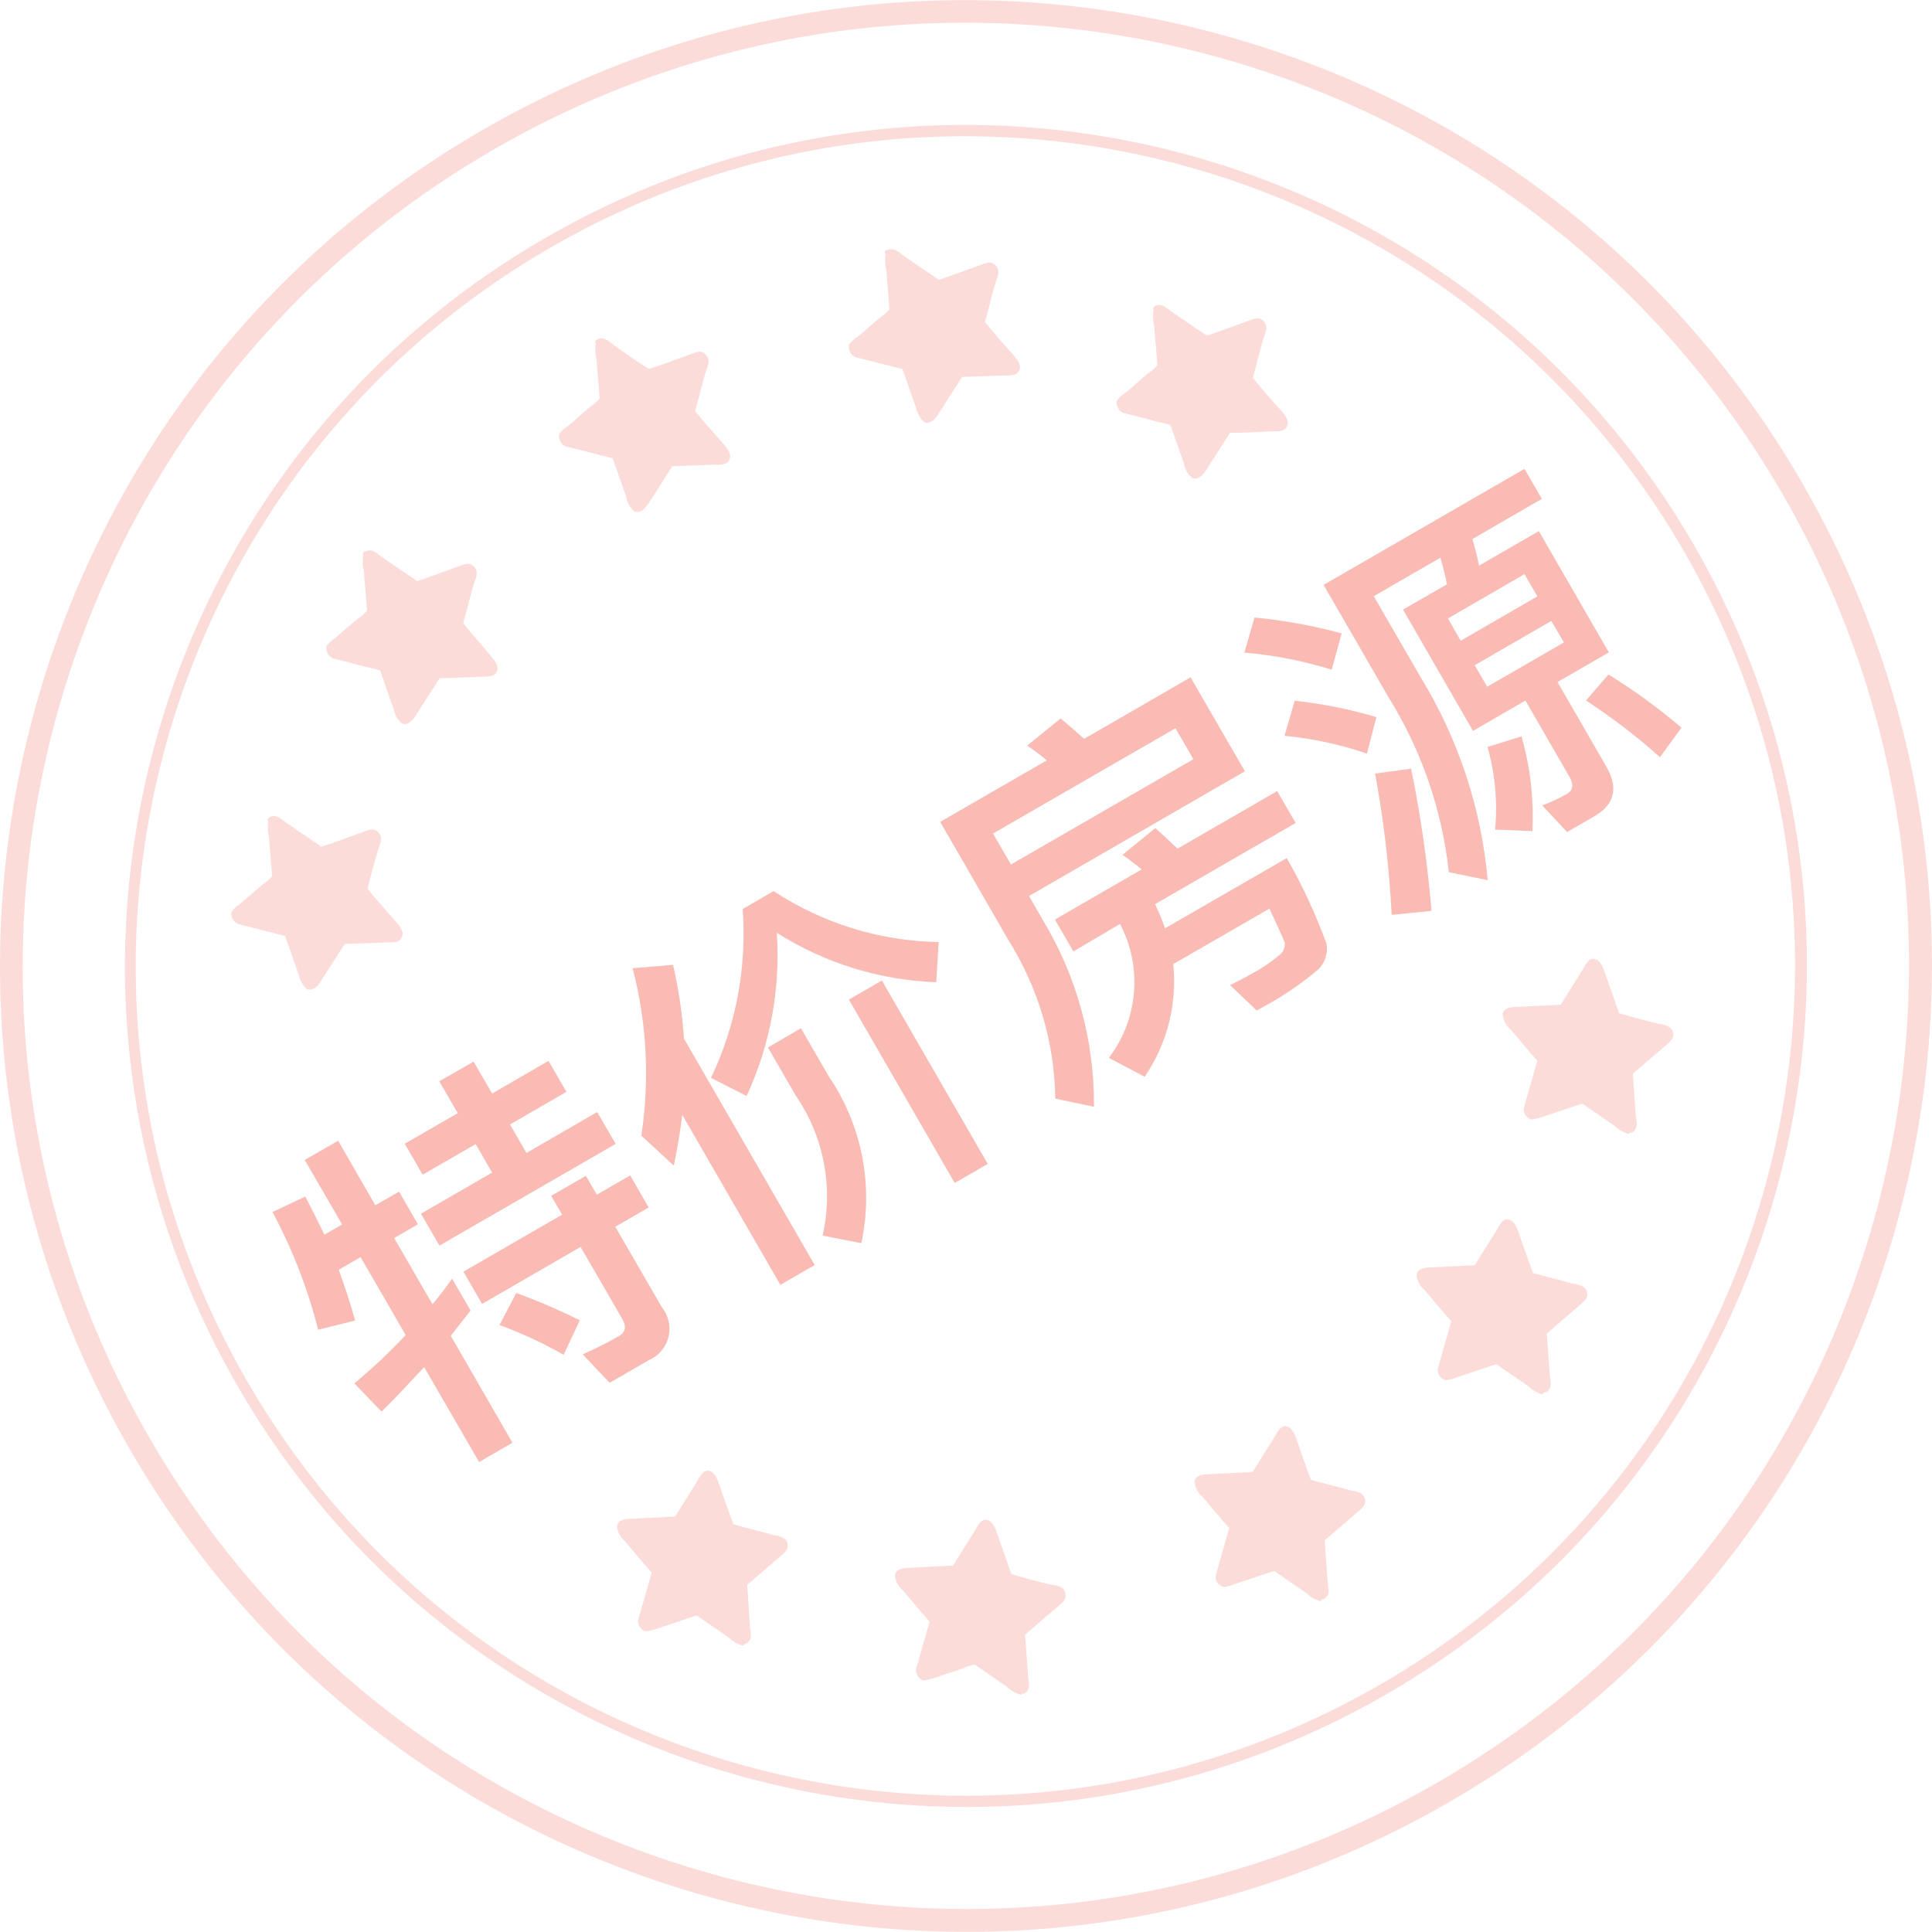 <?xml version="1.0" standalone="no"?><!DOCTYPE svg PUBLIC "-//W3C//DTD SVG 1.1//EN" "http://www.w3.org/Graphics/SVG/1.1/DTD/svg11.dtd"><svg t="1590565866189" class="icon" viewBox="0 0 1024 1024" version="1.1" xmlns="http://www.w3.org/2000/svg" p-id="3283" data-spm-anchor-id="a313x.7781069.0.i2" xmlns:xlink="http://www.w3.org/1999/xlink" width="32" height="32"><defs><style type="text/css"></style></defs><path d="M955.221 256C813.821 11.2 500.721-72.6 255.921 68.8S-72.679 523.2 68.721 768 523.221 1096.6 768.021 955.2c244.7-141.2 328.6-454.1 187.4-698.8 0-0.1-0.1-0.3-0.2-0.4zM762.021 944.7c-239 138.1-544.8 56.2-682.9-182.8S22.921 217.1 261.921 79.1s544.8-56.2 682.9 182.8c137.9 239 56.1 544.6-182.8 682.8z" fill="#f9bbb4" opacity=".5" p-id="3284"></path><path d="M898.021 289.2C774.921 76 502.321 2.9 289.221 126 76.021 249 2.921 521.6 126.021 734.8 249.021 948 521.621 1021 734.821 898 947.921 774.9 1020.921 502.4 898.021 289.2zM731.621 892.8c-210.3 121.4-479.2 49.4-600.7-160.9C9.521 521.6 81.521 252.7 291.821 131.2 502.021 9.8 770.921 81.8 892.421 292c121.4 210.3 49.4 479.2-160.8 600.8z" fill="#f9bbb4" opacity=".5" p-id="3285"></path><path d="M316.421 180c3.6-2 6 0.8 8.8 2.8 6 4.4 12.4 8.8 18.8 12.8 7.2-2.4 14.4-5.1 21.6-7.7 3.6-1.2 6-2.8 8.8 0.4 2.4 2.8 0.4 6.4-0.4 8.8-2 6.8-3.6 13.6-5.6 20.8 4.8 6 10 11.6 15.2 17.6 2.4 2.8 4.4 5.6 2.8 8.4-1.2 2.8-5.6 2.4-7.7 2.4l-22.4 0.8c-4.4 6.8-8.4 13.6-12.8 20-1.6 2.4-4 5.1-7.2 4-2.4-1.9-3.9-4.7-4.4-7.7l-7.2-20.5-25.2-6.4c-2.3-1.2-3.6-3.8-3.2-6.4 1.3-1.8 2.9-3.3 4.8-4.4 4-3.2 7.7-6.8 11.6-10 1.9-1.3 3.6-2.7 5.1-4.4-0.4-6.8-1.2-13.6-1.6-20.5-0.7-2.9-0.9-5.9-0.4-8.8-0.7-0.8-0.3-1.6 0.6-2zM193.521 292.4c3.6-2 6 0.8 8.8 2.8 6.4 4.4 12.4 8.4 18.8 12.8 7.2-2.4 14.4-5.1 21.6-7.7 3.6-1.2 6-2.8 8.8 0.4 2.4 2.8 0.4 6.4-0.4 8.8-2 6.8-3.6 13.6-5.6 20.8 4.8 6 10 11.6 14.8 17.6 2.4 2.8 4.4 5.6 2.8 8.4-1.2 2.4-5.6 2.4-7.7 2.4l-22.4 0.8c-4.4 6.8-8.8 13.6-12.8 20-1.6 2.4-4 5.1-7.2 4-2.2-2-3.8-4.7-4.4-7.7l-7.2-20.5c-8.4-2-16.8-4.4-25.2-6.4-2.3-1.2-3.6-3.8-3.2-6.4 1.3-1.8 2.9-3.3 4.8-4.4 3.6-3.2 7.7-6.8 11.6-10 1.9-1.3 3.6-2.7 5.1-4.4-0.4-6.8-1.2-13.6-1.6-20.5-0.7-2.9-0.9-5.9-0.4-8.8-0.4-1.2 0-1.6 0.8-2.4l0.2 0.4zM470.021 132.7c3.6-2 6 0.8 8.8 2.8 6.4 4.4 12.4 8.4 18.8 12.8 7.2-2.4 14.4-5.1 21.6-7.7 3.6-1.2 6-2.8 8.8 0.4 2.4 2.8 0.4 6.4-0.4 8.8-2 6.8-3.6 14-5.6 20.8 4.8 6 10 12 15.2 17.6 2.4 2.8 4.4 5.6 2.8 8.4-1.2 2.8-5.6 2.4-7.7 2.4l-22.4 0.8c-4.4 6.8-8.8 13.6-12.8 20-1.6 2.4-4 5.1-7.2 4-2.2-2-3.8-4.7-4.4-7.7l-7.2-20.5-25.2-6.4c-2.3-1.2-3.6-3.8-3.2-6.4 1.3-1.8 2.9-3.3 4.8-4.4 4-3.2 7.7-6.8 11.6-10 1.9-1.3 3.6-2.7 5.1-4.4-0.4-6.8-1.2-13.6-1.6-20.5-0.7-2.9-0.9-5.9-0.4-8.8-0.8-1.2-0.4-1.6 0.4-2.4l0.2 0.4z m142 29.6c3.6-2 6 0.8 8.8 2.8l18.8 12.8c7.2-2.4 14.4-5.1 21.6-7.7 3.6-1.2 6-2.8 8.8 0.4 2.4 2.8 0.4 6.4-0.4 8.8-2 6.8-3.6 14-5.6 20.8 4.8 6 10 12 15.2 17.6 2.4 2.8 4.4 5.6 2.8 8.4-1.2 2.8-5.6 2.4-7.7 2.4-7.7 0.4-15.2 0.8-22.4 0.8-4.4 6.8-8.4 13.2-12.8 20-1.6 2.4-4 5.1-7.2 4-2.4-1.9-3.9-4.7-4.4-7.7l-7.2-20.5c-8.4-2-16.8-4.4-25.2-6.4-2.3-1.2-3.6-3.8-3.2-6.4 1.3-1.8 2.9-3.3 4.8-4.4 4-3.2 7.7-6.8 11.6-10 1.9-1.3 3.6-2.7 5.1-4.4-0.4-6.8-1.2-13.6-1.6-20.5-0.7-2.9-0.9-5.9-0.4-8.8-0.5-1.1 0.2-1.5 0.6-2zM142.821 433.2c3.6-2 6 0.8 8.8 2.8 6.4 4.4 12.4 8.4 18.8 12.8 7.2-2.4 14.4-5.1 21.6-7.7 3.6-1.2 6-2.8 8.8 0.4 2.4 2.8 0.4 6.4-0.4 8.8-2 6.8-4 14-5.6 20.8 4.8 6 10 11.6 15.2 17.6 2.4 2.8 4.4 5.6 2.8 8.4-1.2 2.8-5.6 2.4-7.7 2.4l-22.4 0.8c-4.4 6.8-8.8 13.6-12.8 20-1.6 2.4-4 5.1-7.2 4-2.2-2-3.8-4.7-4.4-7.7l-7.2-20.5-25.2-6.4c-2.3-1.2-3.6-3.8-3.2-6.4 1.3-1.8 2.9-3.3 4.8-4.4 3.6-3.2 7.7-6.8 11.6-10 1.9-1.3 3.6-2.7 5.1-4.4-0.4-6.8-1.2-13.6-1.6-20.5-0.7-2.9-0.9-5.9-0.4-8.8-0.7-0.8-0.3-1.5 0.6-2z m558.9 414.4c3.6-2.4 2.4-5.6 2-8.8l-1.6-22.4 17.2-14.8c2.8-2.4 5.1-4 4-7.7-1.2-3.2-5.6-3.6-7.7-4-6.8-2-14-3.6-20.8-5.6-2.8-7.2-5.1-14.4-7.7-21.6-1.2-3.6-2.8-6.4-5.6-6.8-2.8-0.4-4.8 3.6-5.6 5.1l-12 19.2-24 1.2c-2.8 0-6.8 0.8-6.8 4.4 0.5 3 2 5.7 4.4 7.7 4.8 5.6 9.2 11.2 14 16.4l-7.2 25.2c-0.3 2.7 1.4 5.2 4 6 2.2-0.1 4.4-0.7 6.4-1.6l14.4-4.8c2.1-0.8 4.2-1.5 6.4-2 5.6 4 11.2 7.7 16.8 11.6 2.2 2.1 4.8 3.6 7.7 4.4 0.5-1.1 0.8-1.1 1.6-1.1h0.1z m-158.8 50c3.6-2.4 2.4-5.6 2-8.8l-1.6-22.4 17.2-14.8c2.8-2.4 5.1-4 4-7.7-1.1-3.7-5.6-3.6-7.7-4-6.8-1.6-14-3.6-20.8-5.6l-7.7-22c-1.2-3.6-2.8-6.4-5.6-6.8-2.8-0.4-4.8 3.6-5.6 5.1l-12 19.2-24 1.2c-2.8 0-6.8 0.8-6.8 4.4 0.5 3 2 5.7 4.4 7.7 4.8 5.6 9.2 11.2 14 16.4l-7.2 25.2c-0.3 2.7 1.4 5.2 4 6 2.2-0.3 4.3-0.9 6.4-1.6l14.4-4.8c2-1 4.2-1.7 6.4-2 5.6 4 11.2 7.7 16.8 11.6 2.2 2.1 4.8 3.6 7.7 4.4 0.4-0.8 0.8-0.8 1.7-0.7zM819.421 738c3.6-2.4 2.4-5.6 2-8.8l-1.6-22.4L837.021 692c2.8-2.4 5.1-4 4-7.7-1.2-3.2-5.6-3.6-7.7-4-6.8-2-14-3.6-20.8-5.6-2.8-7.2-5.1-14.4-7.7-21.6-1.2-3.6-2.8-6.4-5.6-6.8-2.8-0.4-4.8 3.6-5.6 5.1l-12 19.2-24 1.2c-2.8 0-6.8 0.8-6.8 4.4 0.5 3 2 5.7 4.4 7.7 4.8 5.6 9.2 11.2 14 16.4l-7.2 25.2c-0.3 2.7 1.4 5.2 4 6 2.2-0.2 4.4-0.7 6.4-1.6l14.4-4.8c2.1-0.8 4.2-1.5 6.4-2 5.6 4 11.2 7.7 16.8 11.6 2.2 2.1 4.8 3.6 7.7 4.4 0-0.8 0.8-1.2 1.6-1.2l0.1 0.1zM865.021 600.3c3.6-2.4 2.4-5.6 2-8.8l-1.6-22.4 17.2-14.8c2.8-2.4 5.1-4 4-7.7-1.2-3.2-5.6-3.6-7.7-4-6.8-1.6-14-3.6-20.8-5.6l-7.7-22c-1.2-3.6-2.8-6.4-5.6-6.8-2.8-0.4-4.8 3.6-5.6 5.1l-12 19.2-24 1.2c-2.8 0-6.8 0.8-6.8 4.4 0.5 3 2 5.7 4.4 7.7 4.8 5.6 9.2 11.2 14 16.4l-7.2 25.2c-0.3 2.7 1.4 5.2 4 6 2.2-0.3 4.3-0.9 6.4-1.6l14.4-4.8c2.1-0.8 4.2-1.5 6.4-2 5.6 4 11.2 7.7 16.8 11.6 2.2 2.1 4.8 3.6 7.7 4.4 0.2-0.7 0.6-0.7 1.4-0.7h0.3zM395.521 871.2c3.6-2.4 2.4-5.6 2-8.8L396.021 840l17.2-14.8c2.8-2.4 5.1-4 4-7.7-1.2-3.2-5.6-3.6-7.7-4-6.8-2-14-3.6-20.8-5.6-2.8-7.2-5.1-14.4-7.7-21.6-1.2-3.6-2.8-6.4-5.6-6.8-2.8-0.4-4.8 3.6-5.6 5.1l-12 19.2-24 1.2c-2.8 0-6.8 0.8-6.8 4.4 0.5 3 2 5.7 4.4 7.7 4.8 5.6 9.2 11.2 14 16.4l-7.2 25.2c-0.3 2.7 1.4 5.2 4 6 2.2-0.3 4.3-0.9 6.4-1.6l14.4-4.8c2.1-0.8 4.2-1.5 6.4-2 5.6 4 11.2 7.7 16.8 11.6 2.2 2.1 4.8 3.6 7.7 4.4 0.4-0.8 0.8-1.1 1.6-1.1z" fill="#f9bbb4" opacity=".5" p-id="3286"></path><path d="M179.521 673l11.6-6.7 23.9 41.3c-8.5 9.1-17.6 17.6-27.2 25.6l14.4 15c7.9-7.8 15.3-15.8 22.6-23.6l29.1 50.3 17.7-10.2-32.7-56.7c3.4-4.3 6.9-8.8 10.5-13.4l-9.8-16.9c-3.2 4.6-6.7 9.2-10.4 13.6l-20.3-35.1 12.6-7.3-10-17.3-12.6 7.2-19.7-34.2-17.7 10.2 19.8 34.2-9.4 5.4c-3.2-6.7-6.6-13.5-10.1-20.2l-17.4 8.2c10.6 19.7 18.7 40.7 24.2 62.4l19.6-4.9c-2.5-9-5.4-18-8.7-26.9z m53.3-99.9l9.8 16.9-28.1 16.2 9.5 16.4 28.1-16.2 8.7 15.1-37.7 21.8 9.8 16.9 93.4-53.9-9.8-16.9-37.5 21.7-8.7-15.1 29.9-17.3-9.5-16.4-29.9 17.3-9.8-16.9-18.2 10.4zM245.621 674l9.9 17.1 52.2-30.2 22 38c2.4 4.2 1.9 7.2-1.6 9.2-6.2 3.6-12.7 6.8-19.3 9.7l14.3 15.1 20.8-12c9.2-4 13.4-14.6 9.4-23.8-0.6-1.5-1.5-2.9-2.5-4.2l-24.7-42.7 17.7-10.2-9.8-17-17.7 10.2-5.8-10-18.4 10.6 5.8 10-52.3 30.2z m28 11.3l-8.9 17c11.8 4.3 23.2 9.6 34 15.8l8.6-18.3c-11-5.5-22.2-10.3-33.7-14.5z m88-94.4l52 90.1 18.2-10.5-69.3-120c-0.9-13.2-2.8-26.2-5.8-39.1l-21.4 1.8c7.5 28.9 9.1 59.1 4.6 88.7l17.2 15.9c1.9-9 3.4-18 4.5-26.9z m88.3-61.1L506.021 627l17.5-10.1-56.1-97.2-17.5 10.1zM407.021 555.2l14.7 25.4c14.9 21.7 20.1 48.6 14.3 74.3l20.5 4c6.6-30.6 0.3-62.6-17.3-88.5L424.521 545 407.021 555.2z m-13.4-73.4c2.3 30.8-3.5 61.7-16.8 89.5l18.9 9.6c12.5-27 18-56.8 16-86.5 25.4 16.1 54.5 25.1 84.5 26.2l1.3-21.3c-31.1-0.5-61.5-9.9-87.5-27l-16.4 9.5z m200 7.9c12 22.8 9.7 50.5-5.9 71l19 10c11.9-17.5 17.3-38.6 15.1-59.7l51-29.4c4.6 10 7.4 16 8.1 17.9 0.3 2.2-0.5 4.4-2 6-4.8 4.1-10 7.7-15.5 10.6-3.8 2.2-7.5 4.1-11.5 6l14.2 13.5 1.7-1c11-5.8 21.4-12.7 30.9-20.8 3.6-3.5 5.2-8.6 4.4-13.6-5.8-15.7-12.8-30.9-21.1-45.4L617.521 492c-1.5-4.2-3.3-8.5-5.3-12.8l74.5-43-9.8-16.9-52.8 30.5c-4.2-4-8.2-7.7-11.8-10.9l-17.4 14.2c3.3 2.2 6.8 4.9 10.2 7.7l-46 26.6 9.8 16.9 24.7-14.6zM623.021 386l9.5 16.4-96.7 55.8-9.5-16.4L623.021 386z m-77.6 88.9l114.4-66.1L631.021 359l-56.4 32.6c-4.4-4-8.5-7.5-12.5-10.8l-17.7 14.4c3.6 2.4 7.1 5 10.4 7.8l-56.5 32.6 36 62.4c15.9 25.3 24.6 54.4 25 84.3l20.5 4.3c0.3-34.9-9.1-69.3-27.2-99.1l-7.2-12.6z m119.5-147.6l-5.4 18.6c15.7 1.3 31.2 4.4 46.3 9l5.3-19.2c-15.2-4.1-30.7-6.9-46.2-8.4z m21.3 44.1l-5.4 18.6c14.9 1.4 29.5 4.6 43.7 9.4l5-19.3c-14.1-4.2-28.6-7.1-43.3-8.7z m42.6 38.6c4.6 24.8 7.5 49.8 8.8 74.9l21.1-2.1c-2.1-25.3-5.7-50.5-10.8-75.4l-19.1 2.6z m14.8-86.9l37.1 64.3 27.8-16.1 23.3 40.4c2.4 4.1 1.9 7.2-1.2 9-4.2 2.4-8.6 4.5-13.2 6.2l13.2 14.1 14.5-8.4c10.7-6.2 12.8-15 6.2-26.4l-25.8-44.7 27.2-15.7-37.1-64.3-31.7 18.3c-0.9-4.8-2.2-9.4-3.5-14.1l36.8-21.3-9.2-15.9L701.521 310l34.2 59.2c17.6 28.2 28.6 60 32.2 93.1l20.6 4.2c-3.4-38-15.5-74.7-35.4-107.3l-25-43.2 35.3-20.4c1.4 4.6 2.6 9.3 3.5 14.1l-23.3 13.4z m85.3 17.4L788.221 364l-6.6-11.4 40.6-23.5 6.7 11.4z m-54.7-0.9l-6.8-11.8 40.6-23.5 6.8 11.8-40.6 23.5z m14.2 56.3c4 14.2 5.4 29.1 4 43.8l19.8 0.8c0.8-17-1.1-33.9-5.8-50.2l-18 5.6z m64.1-38.4l-11.9 13.8c13.8 9 26.9 19 39.2 30l11.4-15.6c-12.2-10.4-25.1-19.8-38.7-28.2z" fill="#f9bbb4" p-id="3287" data-spm-anchor-id="a313x.7781069.0.i4" class="selected"></path></svg>